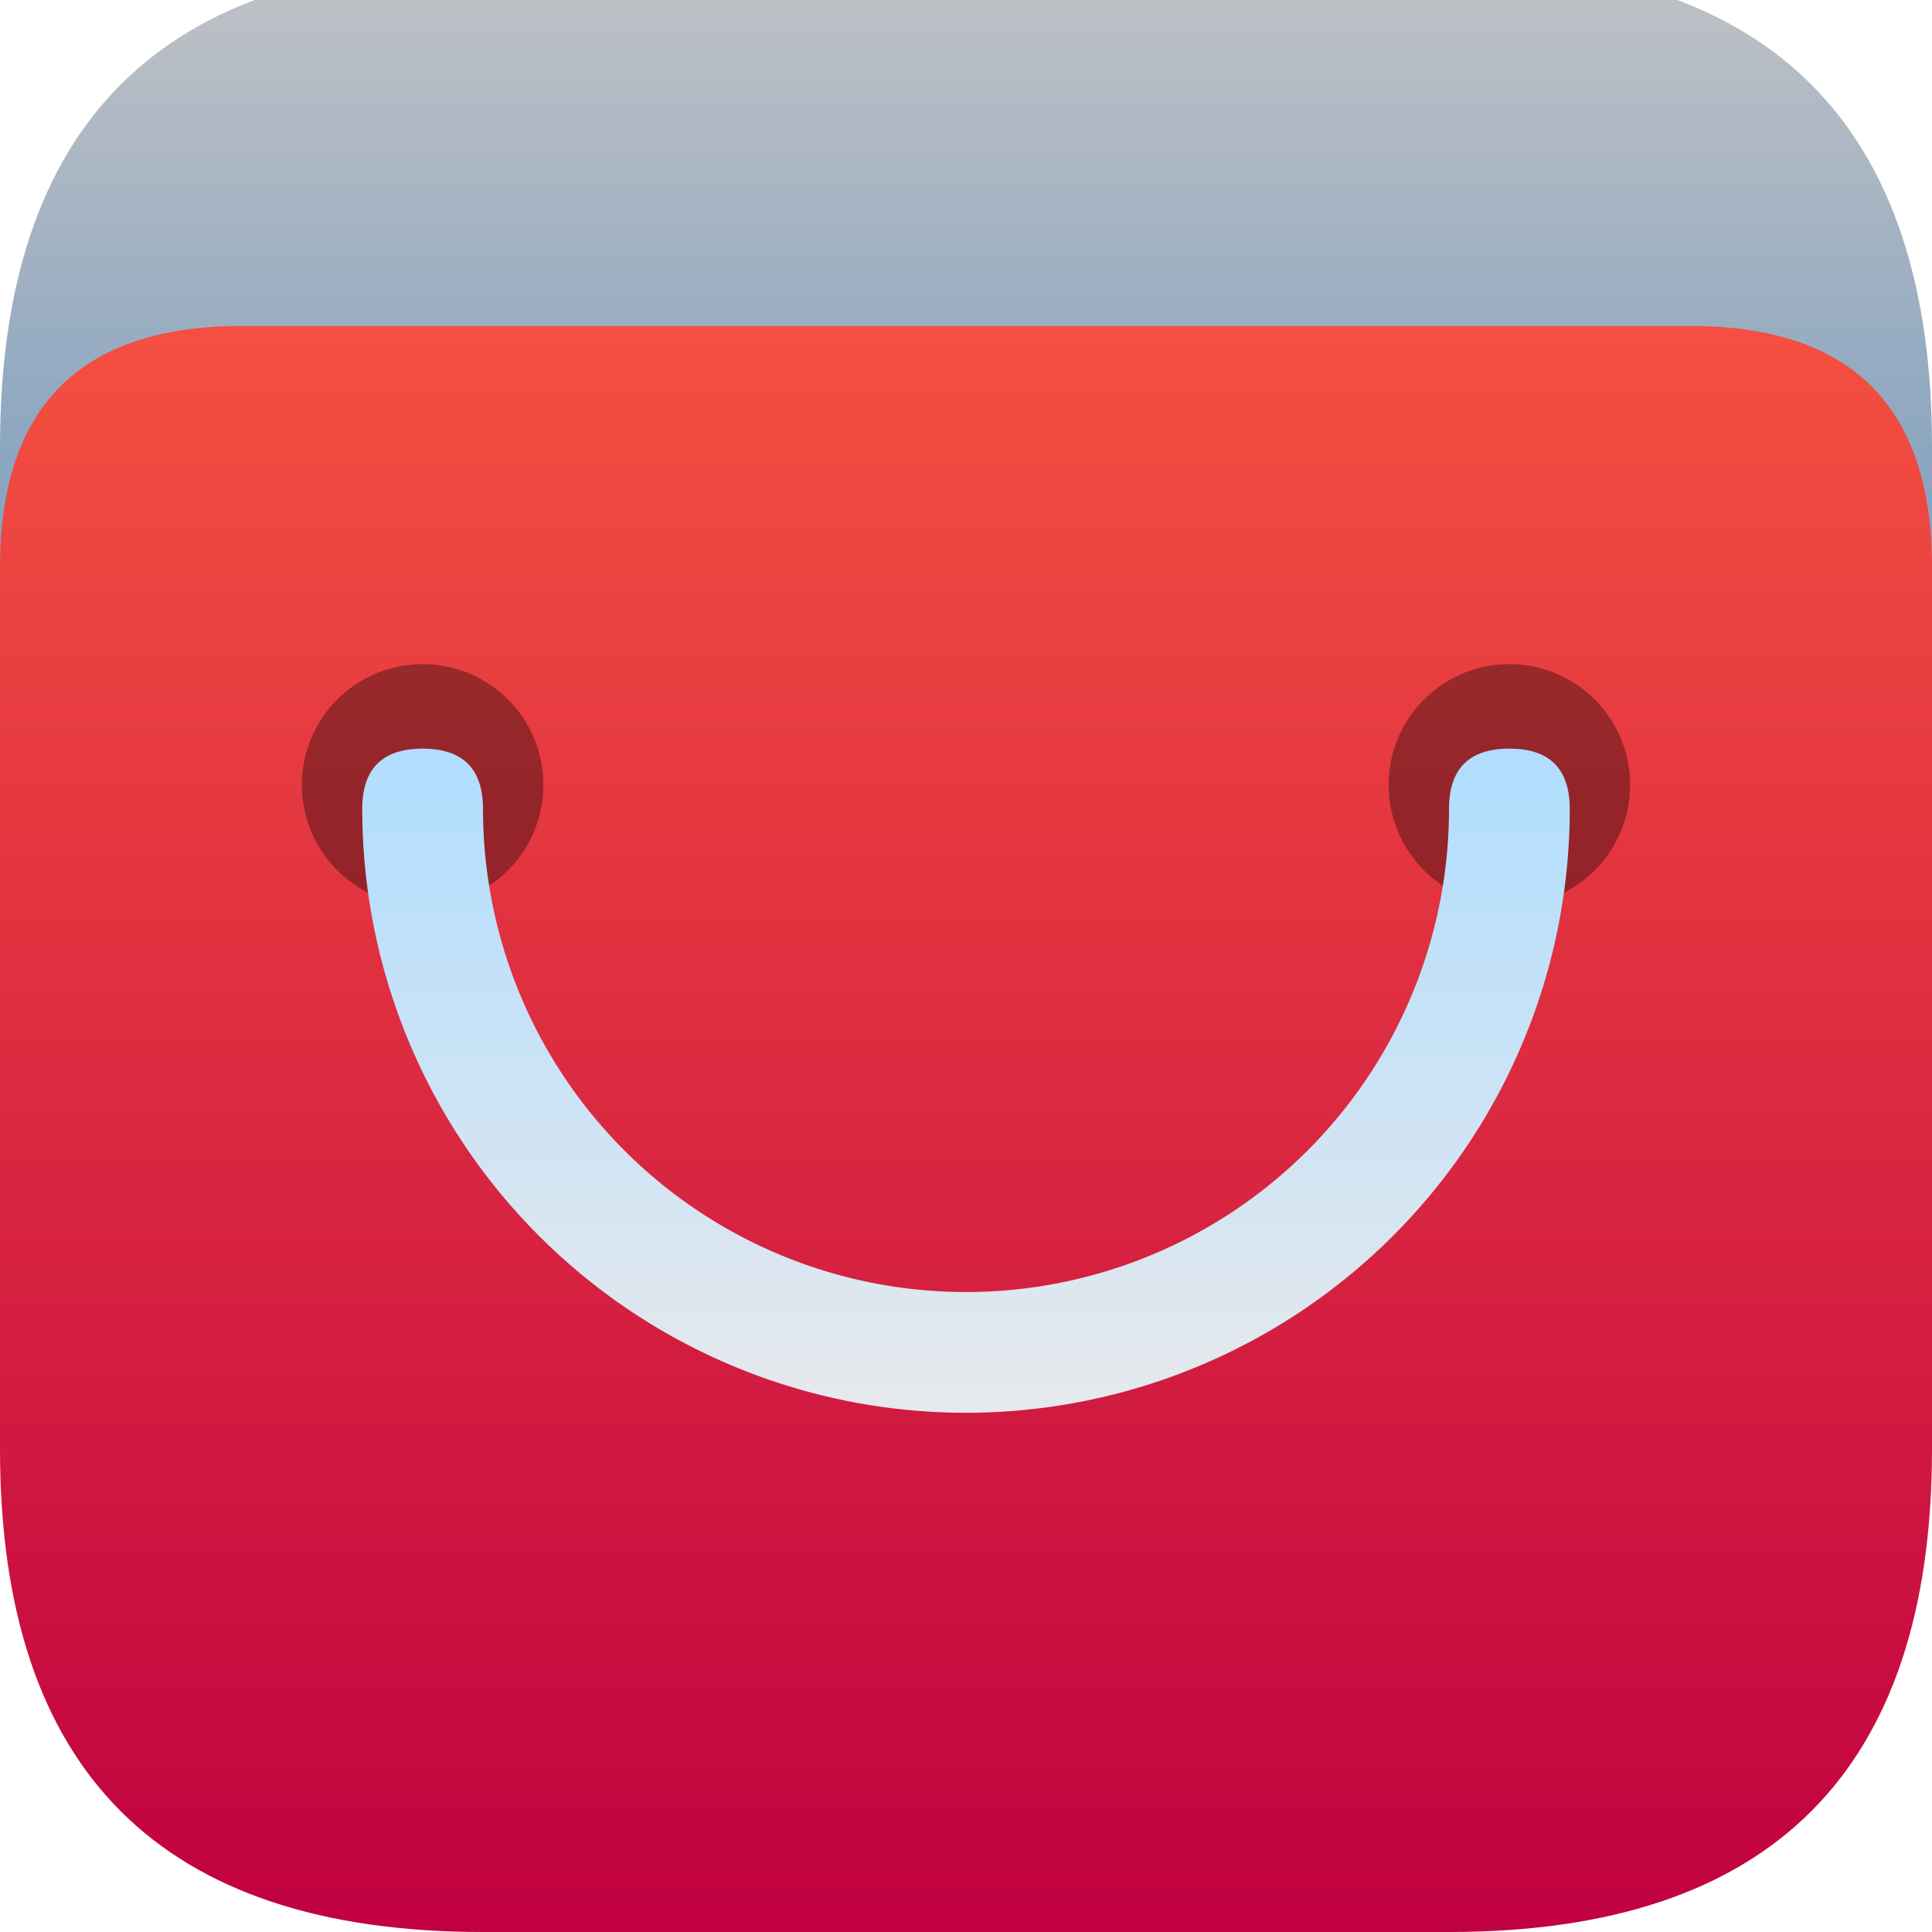 <?xml version="1.0" encoding="UTF-8" standalone="no"?>
<svg
   viewBox="0 0 16 16"
   width="16"
   height="16"
   version="1.1"
   id="svg42"
   sodipodi:docname="store.svg"
   inkscape:version="1.1.2 (0a00cf5339, 2022-02-04)"
   xmlns:inkscape="http://www.inkscape.org/namespaces/inkscape"
   xmlns:sodipodi="http://sodipodi.sourceforge.net/DTD/sodipodi-0.dtd"
   xmlns="http://www.w3.org/2000/svg"
   xmlns:svg="http://www.w3.org/2000/svg"
   xmlns:rdf="http://www.w3.org/1999/02/22-rdf-syntax-ns#"
   xmlns:cc="http://creativecommons.org/ns#"
   xmlns:dc="http://purl.org/dc/elements/1.1/">
  <defs
     id="defs46">
    <filter
       style="color-interpolation-filters:sRGB;"
       inkscape:label="Drop Shadow"
       id="filter65"
       x="-0.03"
       y="-0.06"
       width="1.06"
       height="1.17">
      <feFlood
         flood-opacity="0.502"
         flood-color="rgb(0,0,0)"
         result="flood"
         id="feFlood55" />
      <feComposite
         in="flood"
         in2="SourceGraphic"
         operator="in"
         result="composite1"
         id="feComposite57" />
      <feGaussianBlur
         in="composite1"
         stdDeviation="0.1"
         result="blur"
         id="feGaussianBlur59" />
      <feOffset
         dx="0"
         dy="0.2"
         result="offset"
         id="feOffset61" />
      <feComposite
         in="SourceGraphic"
         in2="offset"
         operator="over"
         result="composite2"
         id="feComposite63" />
    </filter>
    <filter
       style="color-interpolation-filters:sRGB;"
       inkscape:label="Drop Shadow"
       id="filter155"
       x="-0.075"
       y="-0.3"
       width="1.15"
       height="1.54">
      <feFlood
         flood-opacity="0.251"
         flood-color="rgb(0,0,0)"
         result="flood"
         id="feFlood145" />
      <feComposite
         in="flood"
         in2="SourceGraphic"
         operator="out"
         result="composite1"
         id="feComposite147" />
      <feGaussianBlur
         in="composite1"
         stdDeviation="0.5"
         result="blur"
         id="feGaussianBlur149" />
      <feOffset
         dx="0"
         dy="-0.3"
         result="offset"
         id="feOffset151" />
      <feComposite
         in="offset"
         in2="SourceGraphic"
         operator="atop"
         result="composite2"
         id="feComposite153" />
    </filter>
  </defs>
  <sodipodi:namedview
     pagecolor="#ffffff"
     bordercolor="#666666"
     borderopacity="1"
     objecttolerance="10"
     gridtolerance="10"
     guidetolerance="10"
     inkscape:pageopacity="0"
     inkscape:pageshadow="2"
     inkscape:window-width="881"
     inkscape:window-height="480"
     id="namedview44"
     showgrid="false"
     inkscape:zoom="14.75"
     inkscape:cx="9.0847458"
     inkscape:cy="8"
     inkscape:window-x="0"
     inkscape:window-y="0"
     inkscape:window-maximized="0"
     inkscape:current-layer="svg42"
     inkscape:pagecheckerboard="0" />
  <linearGradient
     id="g0"
     x1="0%"
     y1="0%"
     x2="0%"
     y2="100%">
    <stop
       offset="0%"
       style="stop-color:#ff6040;stop-opacity:1"
       id="stop2" />
    <stop
       offset="100%"
       style="stop-color:#c00040;stop-opacity:1"
       id="stop4" />
  </linearGradient>
  <linearGradient
     id="g1"
     x1="0%"
     y1="0%"
     x2="0%"
     y2="100%">
    <stop
       offset="0%"
       style="stop-color:#b0ddff;stop-opacity:1"
       id="stop14" />
    <stop
       offset="100%"
       style="stop-color:#e7e9ec;stop-opacity:1"
       id="stop16" />
  </linearGradient>
  <linearGradient
     id="g2"
     x1="0%"
     y1="0%"
     x2="0%"
     y2="100%">
    <stop
       offset="0%"
       style="stop-color:#c0c2c5;stop-opacity:1"
       id="stop7" />
    <stop
       offset="100%"
       style="stop-color:#80a0c0;stop-opacity:1"
       id="stop9" />
  </linearGradient>
  <style
     id="style32">
    .ac-color {
      fill: url(#g0);
    }
    .ac-color1 {
      fill: url(#g1);
    }
    .ac-color2 {
      fill: url(#g2);
    }
    .ac-color3 {
      fill: #000;
      opacity: 0.35;
    }
  </style>
  <path
     d="M4 0 12 0Q16 0 16 4L16 12Q16 16 12 16L4 16Q0 16 0 12L0 4Q0 0 4 0"
     class="ac-color"
     id="path34" />
  <path
     d="M4 0 12 0Q16 0 16 4L16 5Q16 3 14 3L2 3Q0 3 0 5L0 4Q0 0 4 0"
     class="ac-color2"
     id="path40"
     style="filter:url(#filter155)" />
  <path
     d="M3.5 5.5A.5.5 90 003.5 7.5.5.5 90 003.5 5.5M12.5 5.5A.5.5 90 0012.5 7.5.5.5 90 0012.5 5.5"
     class="ac-color3"
     id="path38" />
  <path
     d="M4 6.5A1 1 90 0012 6.5Q12 6 12.5 6 13 6 13 6.5A1 1 90 013 6.5Q3 6 3.5 6 4 6 4 6.5"
     class="ac-color1"
     id="path40"
     style="filter:url(#filter65)" />
</svg>
